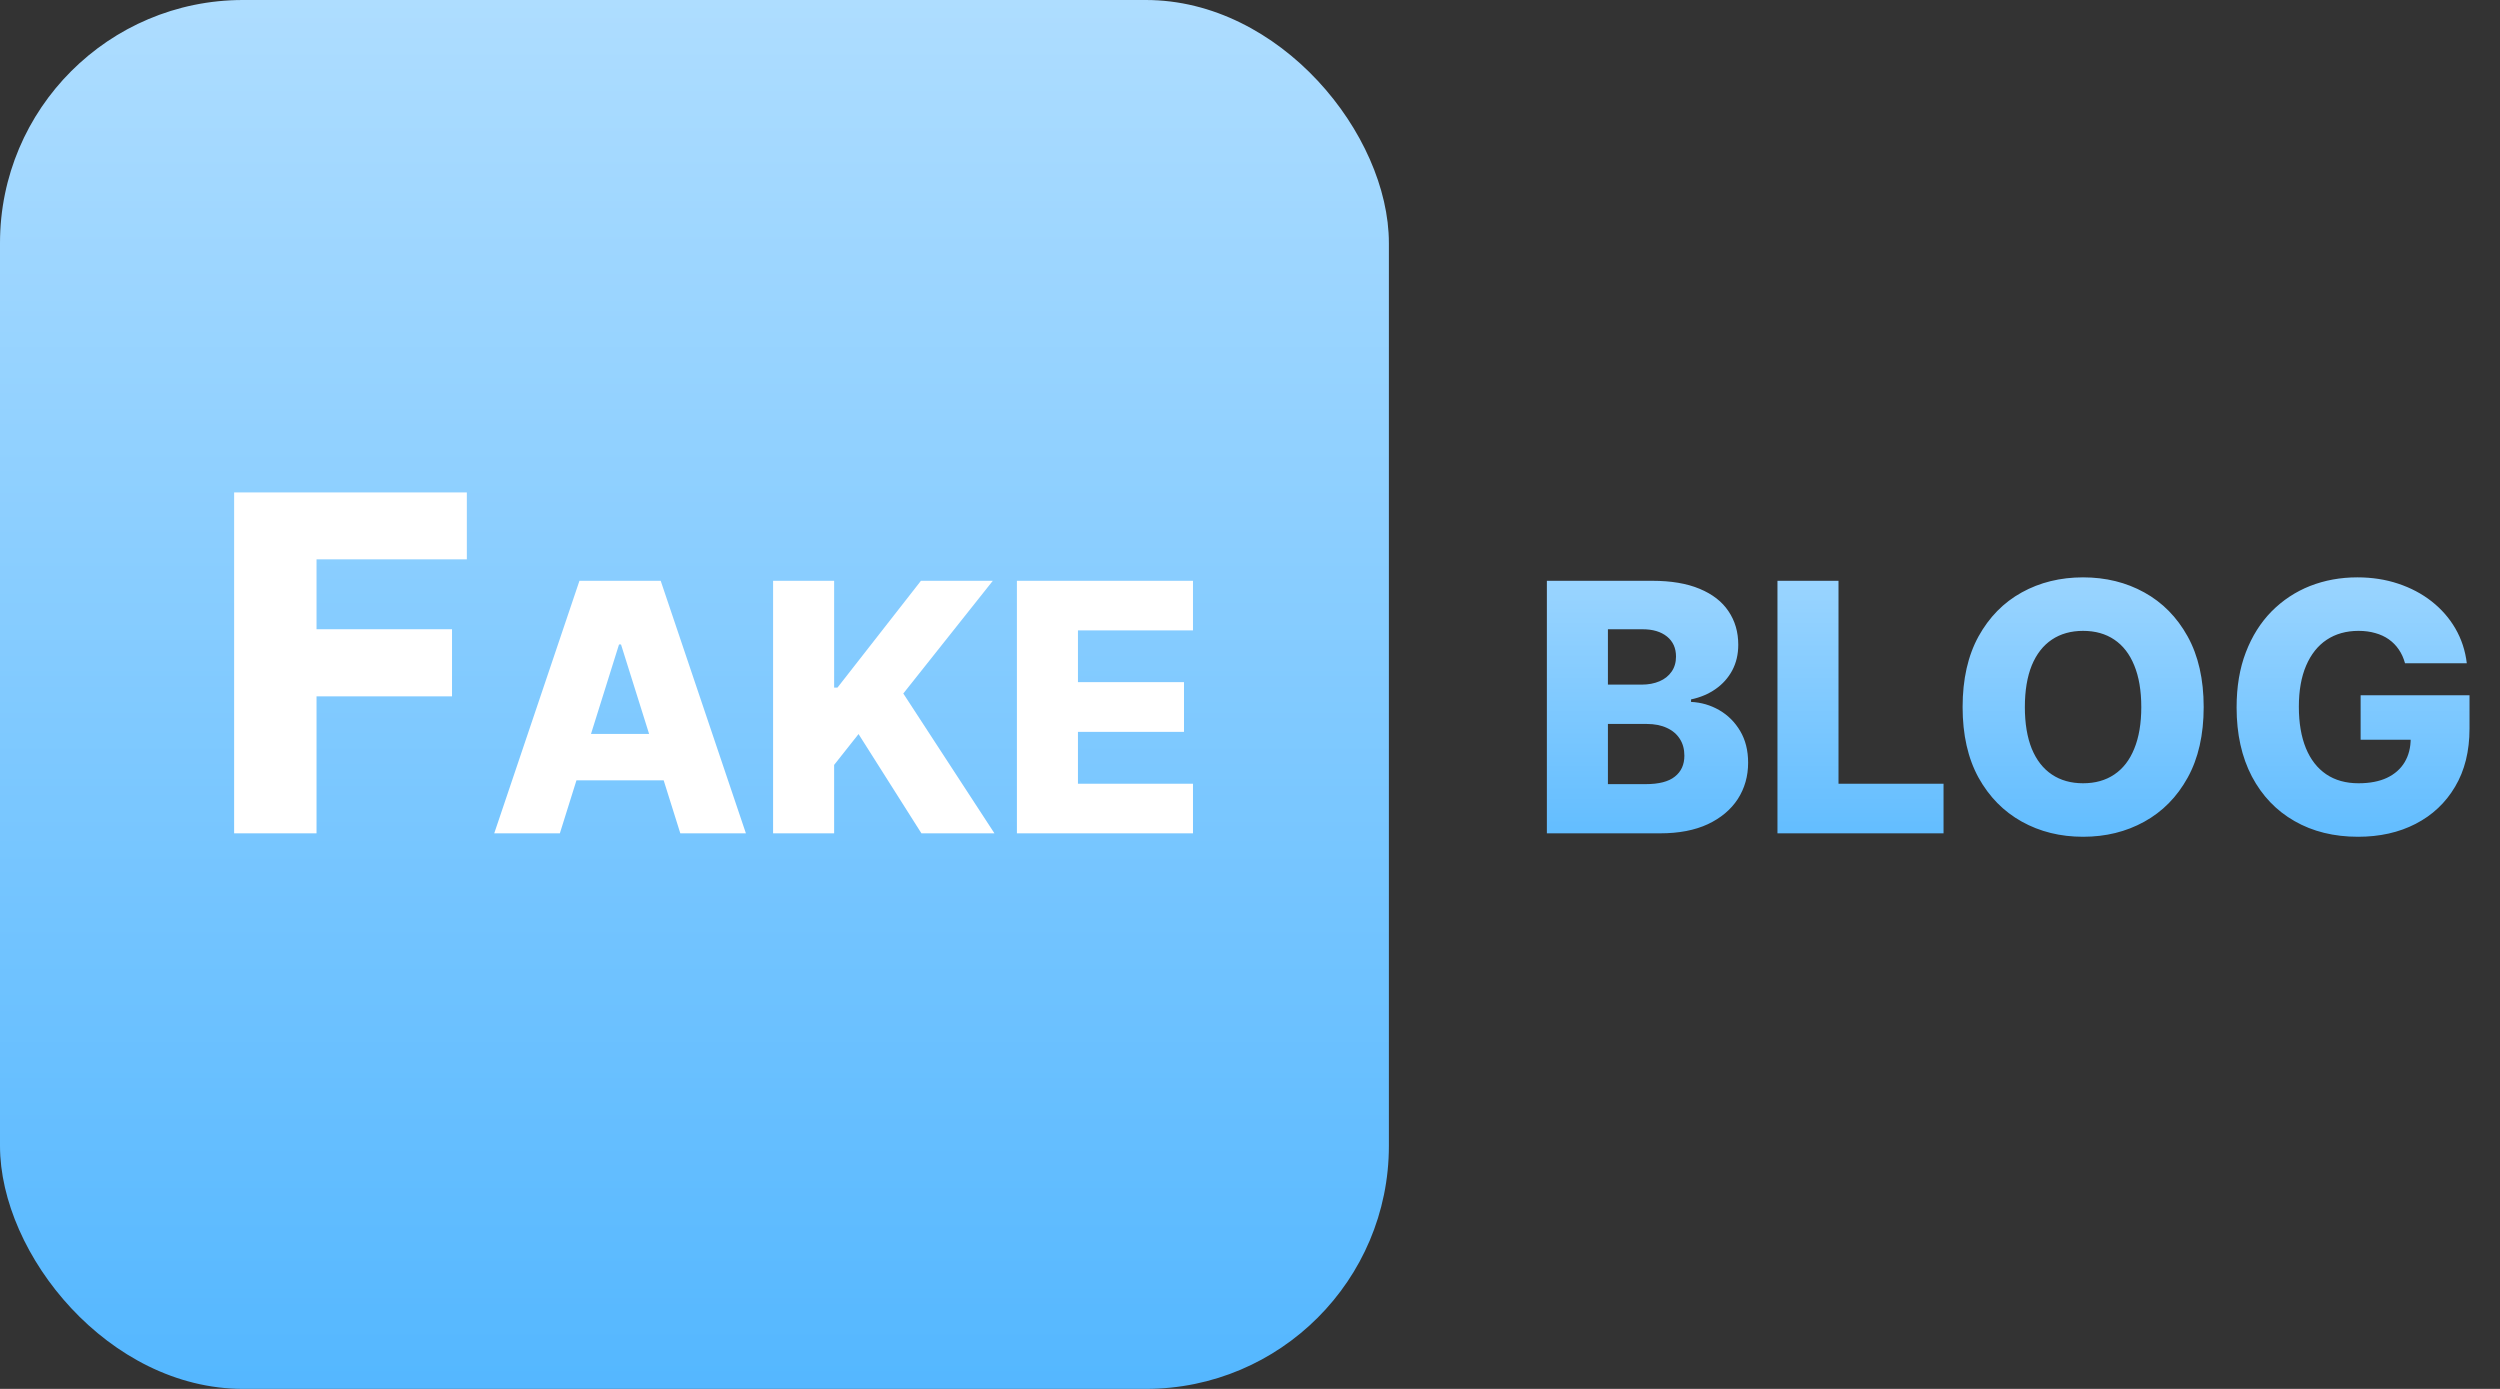 <svg width="72" height="40" viewBox="0 0 72 40" fill="none" xmlns="http://www.w3.org/2000/svg">
<rect x="0" y="0" width="72" height="40" fill="#333333" stroke="none"/>
<rect width="40" height="40" rx="7" fill="url(#paint0_linear_0_1)"/>
<path d="M6.743 24V14.182H13.445V16.109H9.116V18.122H13.018V20.055H9.116V24H6.743Z" fill="white"/>
<path d="M16.124 24H14.234L16.688 16.727H19.028L21.482 24H19.593L17.885 18.56H17.828L16.124 24ZM15.871 21.138H19.82V22.473H15.871V21.138ZM22.265 24V16.727H24.023V19.803H24.119L26.523 16.727H28.593L26.015 19.973L28.64 24H26.537L24.726 21.141L24.023 22.029V24H22.265ZM29.287 24V16.727H34.358V18.155H31.045V19.646H34.099V21.077H31.045V22.572H34.358V24H29.287Z" fill="white"/>
<path d="M44.55 24V16.727H47.583C48.128 16.727 48.583 16.804 48.95 16.958C49.32 17.112 49.597 17.327 49.781 17.604C49.968 17.881 50.062 18.202 50.062 18.567C50.062 18.844 50.004 19.091 49.888 19.309C49.772 19.524 49.612 19.703 49.408 19.845C49.205 19.987 48.969 20.087 48.702 20.143V20.215C48.995 20.229 49.266 20.308 49.515 20.452C49.766 20.597 49.967 20.798 50.119 21.056C50.27 21.312 50.346 21.615 50.346 21.965C50.346 22.356 50.246 22.705 50.048 23.013C49.849 23.318 49.561 23.56 49.185 23.737C48.808 23.912 48.351 24 47.814 24H44.55ZM46.308 22.583H47.395C47.776 22.583 48.057 22.511 48.236 22.366C48.419 22.222 48.51 22.021 48.51 21.763C48.51 21.576 48.466 21.415 48.379 21.28C48.291 21.142 48.167 21.037 48.006 20.964C47.845 20.888 47.652 20.85 47.427 20.85H46.308V22.583ZM46.308 19.717H47.281C47.473 19.717 47.644 19.685 47.793 19.621C47.942 19.558 48.058 19.465 48.141 19.345C48.226 19.224 48.269 19.078 48.269 18.908C48.269 18.664 48.182 18.472 48.009 18.332C47.836 18.193 47.603 18.123 47.31 18.123H46.308V19.717ZM51.191 24V16.727H52.949V22.572H55.974V24H51.191ZM63.466 20.364C63.466 21.164 63.312 21.842 63.004 22.398C62.696 22.955 62.279 23.377 61.754 23.666C61.231 23.955 60.644 24.099 59.992 24.099C59.339 24.099 58.751 23.954 58.228 23.663C57.704 23.371 57.289 22.949 56.981 22.395C56.676 21.838 56.523 21.162 56.523 20.364C56.523 19.563 56.676 18.885 56.981 18.329C57.289 17.773 57.704 17.35 58.228 17.061C58.751 16.772 59.339 16.628 59.992 16.628C60.644 16.628 61.231 16.772 61.754 17.061C62.279 17.35 62.696 17.773 63.004 18.329C63.312 18.885 63.466 19.563 63.466 20.364ZM61.669 20.364C61.669 19.89 61.601 19.49 61.466 19.163C61.334 18.837 61.142 18.589 60.891 18.421C60.642 18.253 60.343 18.169 59.992 18.169C59.645 18.169 59.345 18.253 59.094 18.421C58.843 18.589 58.65 18.837 58.515 19.163C58.383 19.49 58.316 19.89 58.316 20.364C58.316 20.837 58.383 21.237 58.515 21.564C58.65 21.891 58.843 22.138 59.094 22.306C59.345 22.474 59.645 22.558 59.992 22.558C60.343 22.558 60.642 22.474 60.891 22.306C61.142 22.138 61.334 21.891 61.466 21.564C61.601 21.237 61.669 20.837 61.669 20.364ZM69.265 19.103C69.224 18.954 69.165 18.822 69.087 18.709C69.009 18.593 68.913 18.495 68.799 18.414C68.686 18.334 68.555 18.273 68.409 18.233C68.262 18.19 68.101 18.169 67.926 18.169C67.573 18.169 67.268 18.254 67.01 18.425C66.754 18.595 66.556 18.844 66.416 19.171C66.277 19.495 66.207 19.889 66.207 20.353C66.207 20.819 66.275 21.217 66.409 21.546C66.544 21.875 66.74 22.126 66.995 22.299C67.251 22.472 67.561 22.558 67.926 22.558C68.248 22.558 68.52 22.506 68.743 22.402C68.967 22.296 69.138 22.145 69.254 21.951C69.37 21.757 69.428 21.528 69.428 21.266L69.755 21.305H67.986V20.023H71.122V20.985C71.122 21.636 70.983 22.194 70.706 22.658C70.432 23.122 70.053 23.478 69.57 23.727C69.089 23.975 68.537 24.099 67.912 24.099C67.218 24.099 66.608 23.949 66.083 23.648C65.557 23.348 65.148 22.919 64.854 22.363C64.561 21.804 64.414 21.141 64.414 20.374C64.414 19.778 64.502 19.249 64.68 18.787C64.858 18.323 65.105 17.93 65.422 17.608C65.742 17.286 66.111 17.042 66.53 16.876C66.952 16.711 67.405 16.628 67.89 16.628C68.312 16.628 68.704 16.688 69.066 16.809C69.43 16.93 69.752 17.1 70.032 17.32C70.313 17.541 70.542 17.802 70.717 18.105C70.892 18.408 71.001 18.741 71.044 19.103H69.265Z" fill="url(#paint1_linear_0_1)"/>
<defs>
<linearGradient id="paint0_linear_0_1" x1="20" y1="0" x2="20" y2="40" gradientUnits="userSpaceOnUse">
<stop stop-color="#AEDDFF"/>
<stop offset="1" stop-color="#54B7FF"/>
</linearGradient>
<linearGradient id="paint1_linear_0_1" x1="58" y1="14" x2="58" y2="26" gradientUnits="userSpaceOnUse">
<stop stop-color="#AEDDFF"/>
<stop offset="1" stop-color="#54B7FF"/>
</linearGradient>
</defs>
</svg>
